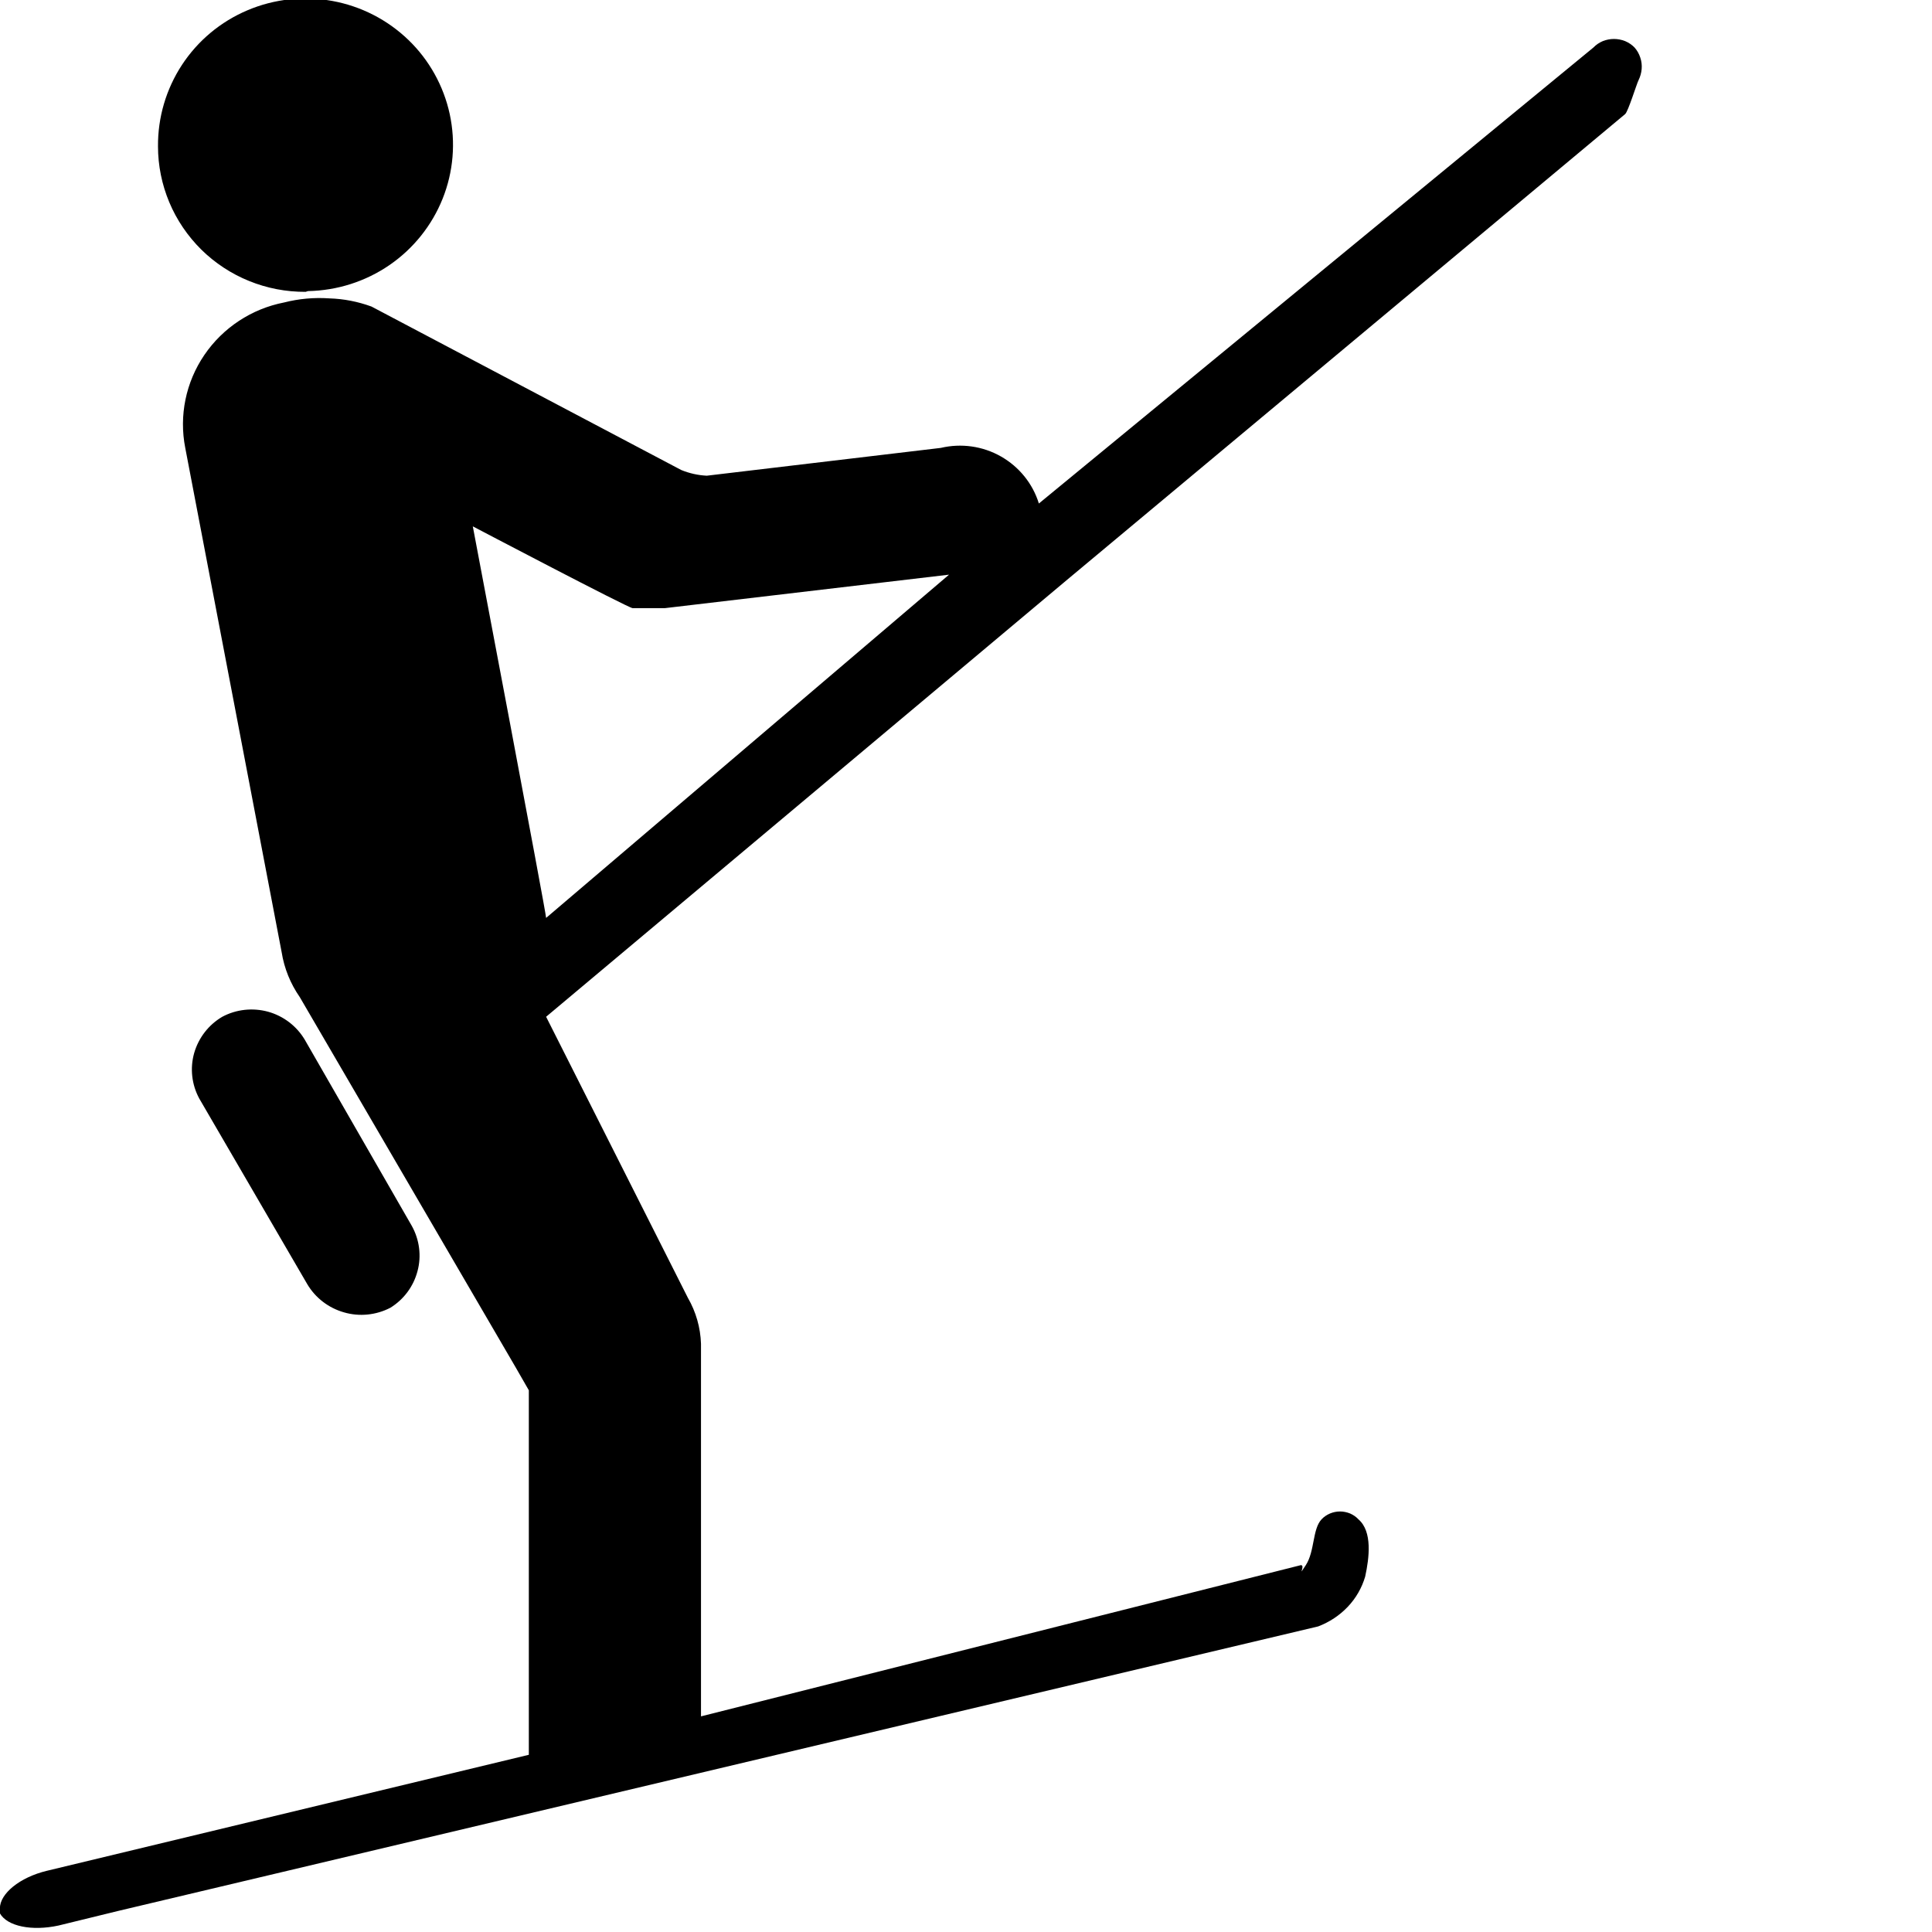 <svg width="18" height="18" viewBox="0 0 18 18" fill="none" xmlns="http://www.w3.org/2000/svg">
<g clip-path="url(#clip0_2795_15314)">
<path d="M15.229 0.443C15.204 0.417 15.174 0.397 15.141 0.383C15.108 0.37 15.073 0.363 15.037 0.363C15.001 0.363 14.966 0.37 14.933 0.383C14.9 0.397 14.87 0.417 14.845 0.443L9.679 4.691C9.622 4.506 9.495 4.349 9.326 4.253C9.156 4.156 8.955 4.128 8.765 4.173L6.585 4.432C6.503 4.428 6.423 4.41 6.347 4.379L3.461 2.856C3.335 2.81 3.203 2.784 3.069 2.78C2.927 2.77 2.785 2.783 2.647 2.818C2.344 2.877 2.077 3.053 1.904 3.307C1.731 3.561 1.667 3.873 1.726 4.173L2.624 8.871C2.648 9.022 2.706 9.165 2.793 9.29L4.804 12.739L4.927 12.953V16.349L0.436 17.43C0.183 17.491 -0.001 17.643 -0.001 17.78C-0.005 17.795 -0.005 17.811 -0.001 17.826C0.068 17.948 0.298 17.993 0.544 17.94L1.104 17.803L12.281 15.153C12.386 15.113 12.48 15.051 12.557 14.97C12.633 14.89 12.688 14.794 12.719 14.689C12.757 14.514 12.788 14.27 12.657 14.156C12.635 14.132 12.608 14.114 12.579 14.101C12.549 14.089 12.517 14.082 12.485 14.082C12.452 14.082 12.42 14.089 12.391 14.101C12.361 14.114 12.334 14.132 12.312 14.156C12.227 14.247 12.25 14.453 12.166 14.582C12.082 14.711 12.166 14.582 12.12 14.582L6.531 15.991V12.519C6.526 12.369 6.484 12.222 6.409 12.092L5.088 9.473L9.944 5.4L15.141 1.063C15.169 1.04 15.249 0.779 15.266 0.747C15.282 0.714 15.292 0.679 15.295 0.643C15.298 0.607 15.294 0.571 15.282 0.536C15.271 0.502 15.253 0.47 15.229 0.443ZM5.088 8.552C5.088 8.506 4.405 4.904 4.405 4.904C4.405 4.904 5.856 5.666 5.894 5.666H6.048H6.194L8.842 5.354L5.088 8.552ZM3.637 12.184C3.763 12.106 3.853 11.984 3.89 11.842C3.928 11.701 3.908 11.55 3.837 11.422L2.839 9.686C2.763 9.559 2.641 9.466 2.498 9.426C2.355 9.387 2.202 9.403 2.071 9.473C1.943 9.548 1.85 9.669 1.809 9.811C1.769 9.953 1.786 10.104 1.856 10.234L2.862 11.963C2.938 12.092 3.061 12.186 3.205 12.227C3.349 12.269 3.504 12.253 3.637 12.184ZM2.87 2.712C3.141 2.707 3.405 2.623 3.628 2.47C3.851 2.317 4.024 2.101 4.124 1.851C4.224 1.601 4.247 1.327 4.19 1.063C4.133 0.8 3.999 0.559 3.805 0.372C3.61 0.184 3.364 0.058 3.097 0.009C2.83 -0.04 2.554 -0.01 2.305 0.096C2.055 0.202 1.843 0.379 1.695 0.605C1.547 0.831 1.47 1.095 1.472 1.364C1.472 1.542 1.508 1.719 1.577 1.884C1.646 2.049 1.748 2.199 1.875 2.325C2.003 2.451 2.155 2.551 2.321 2.618C2.488 2.686 2.667 2.72 2.847 2.719L2.87 2.712Z" fill="black"/>
</g>
<defs>
<clipPath id="clip0_2795_15314">
<rect width="18" height="18" fill="white"/>
</clipPath>
</defs>
</svg>
